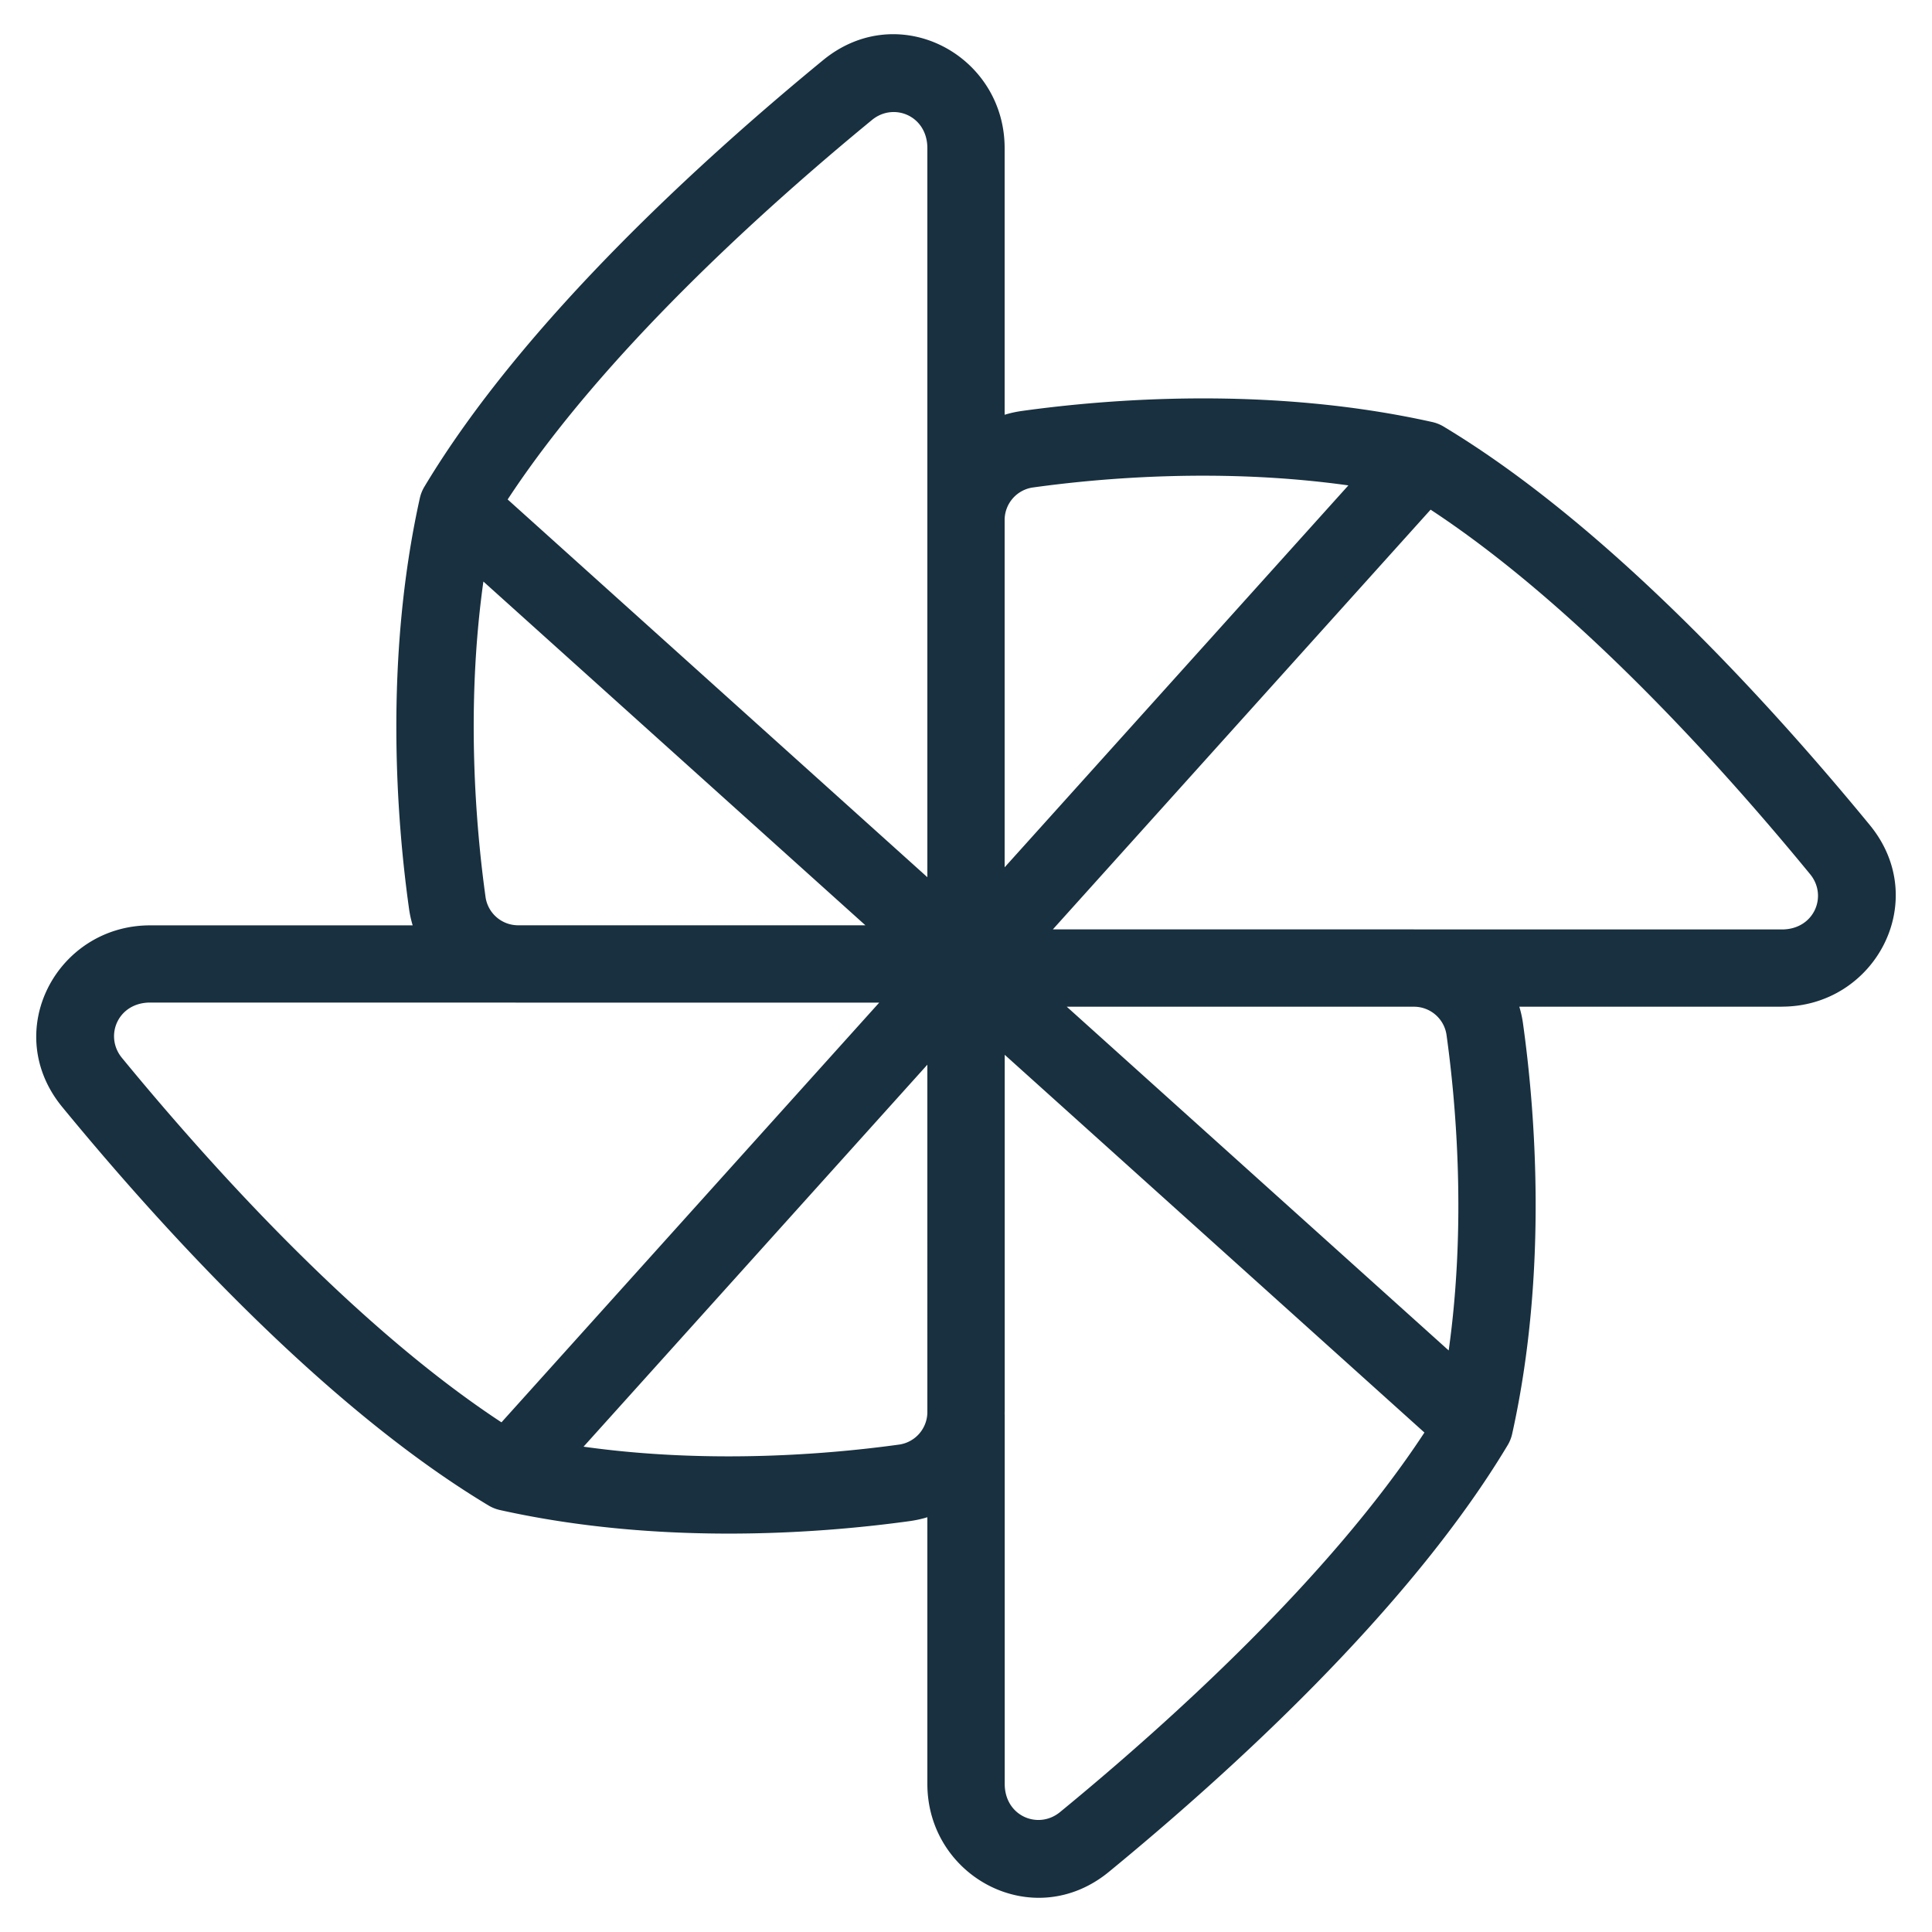 <svg fill="none" height="25" viewBox="0 0 25 25" width="25"><path clip-rule="evenodd" d="m23.057 13.027h-3.397c.021.07.038.144.048.22.154 1.102.328 3.198-.141 5.309a.5.5 0 0 1 -.06.148c-1.289 2.149-3.63 4.263-5.157 5.517-.976.802-2.35.07-2.35-1.138v-3.45c-.071.022-.145.038-.22.049-1.103.153-3.198.328-5.31-.142a.497.497 0 0 1 -.148-.059c-2.148-1.29-4.263-3.63-5.517-5.157-.801-.976-.07-2.35 1.138-2.35h3.397a1.427 1.427 0 0 1 -.048-.221c-.154-1.102-.328-3.197.141-5.309a.5.5 0 0 1 .06-.148c1.289-2.149 3.63-4.263 5.157-5.517.976-.802 2.35-.07 2.35 1.138v3.45c.071-.022.145-.038.221-.049 1.102-.153 3.197-.328 5.308.142a.5.5 0 0 1 .15.059c2.147 1.29 4.262 3.63 5.516 5.157.801.976.07 2.35-1.138 2.35zm-11.773-11.475c.281-.231.716-.054.716.365v9.434l-5.431-4.888c1.23-1.874 3.285-3.737 4.715-4.911zm7.462 15.923-4.942-4.448h4.503a.426.426 0 0 1 .41.358c.125.895.259 2.449.029 4.09zm-7.55-5.502h-4.502a.426.426 0 0 1 -.41-.358c-.125-.895-.259-2.449-.029-4.09l4.943 4.448zm1.804 6.328.001-.05v-4.602l5.431 4.888c-1.23 1.875-3.285 3.737-4.715 4.911-.281.231-.716.054-.716-.365v-4.782zm-6.327-5.328h-4.73c-.419 0-.596.435-.365.716 1.175 1.43 3.037 3.485 4.911 4.716l4.888-5.431h-4.704zm5.327.804-4.449 4.943c1.642.23 3.195.096 4.09-.028a.426.426 0 0 0 .359-.412zm11.058-1.75h-4.73l-.05-.001h-4.654l4.888-5.431c1.874 1.231 3.736 3.285 4.91 4.716.232.28.055.716-.364.716zm-10.058-.804 4.448-4.942c-1.642-.23-3.195-.097-4.09.028a.426.426 0 0 0 -.358.41z" fill="#18303f" fill-rule="evenodd"/></svg>